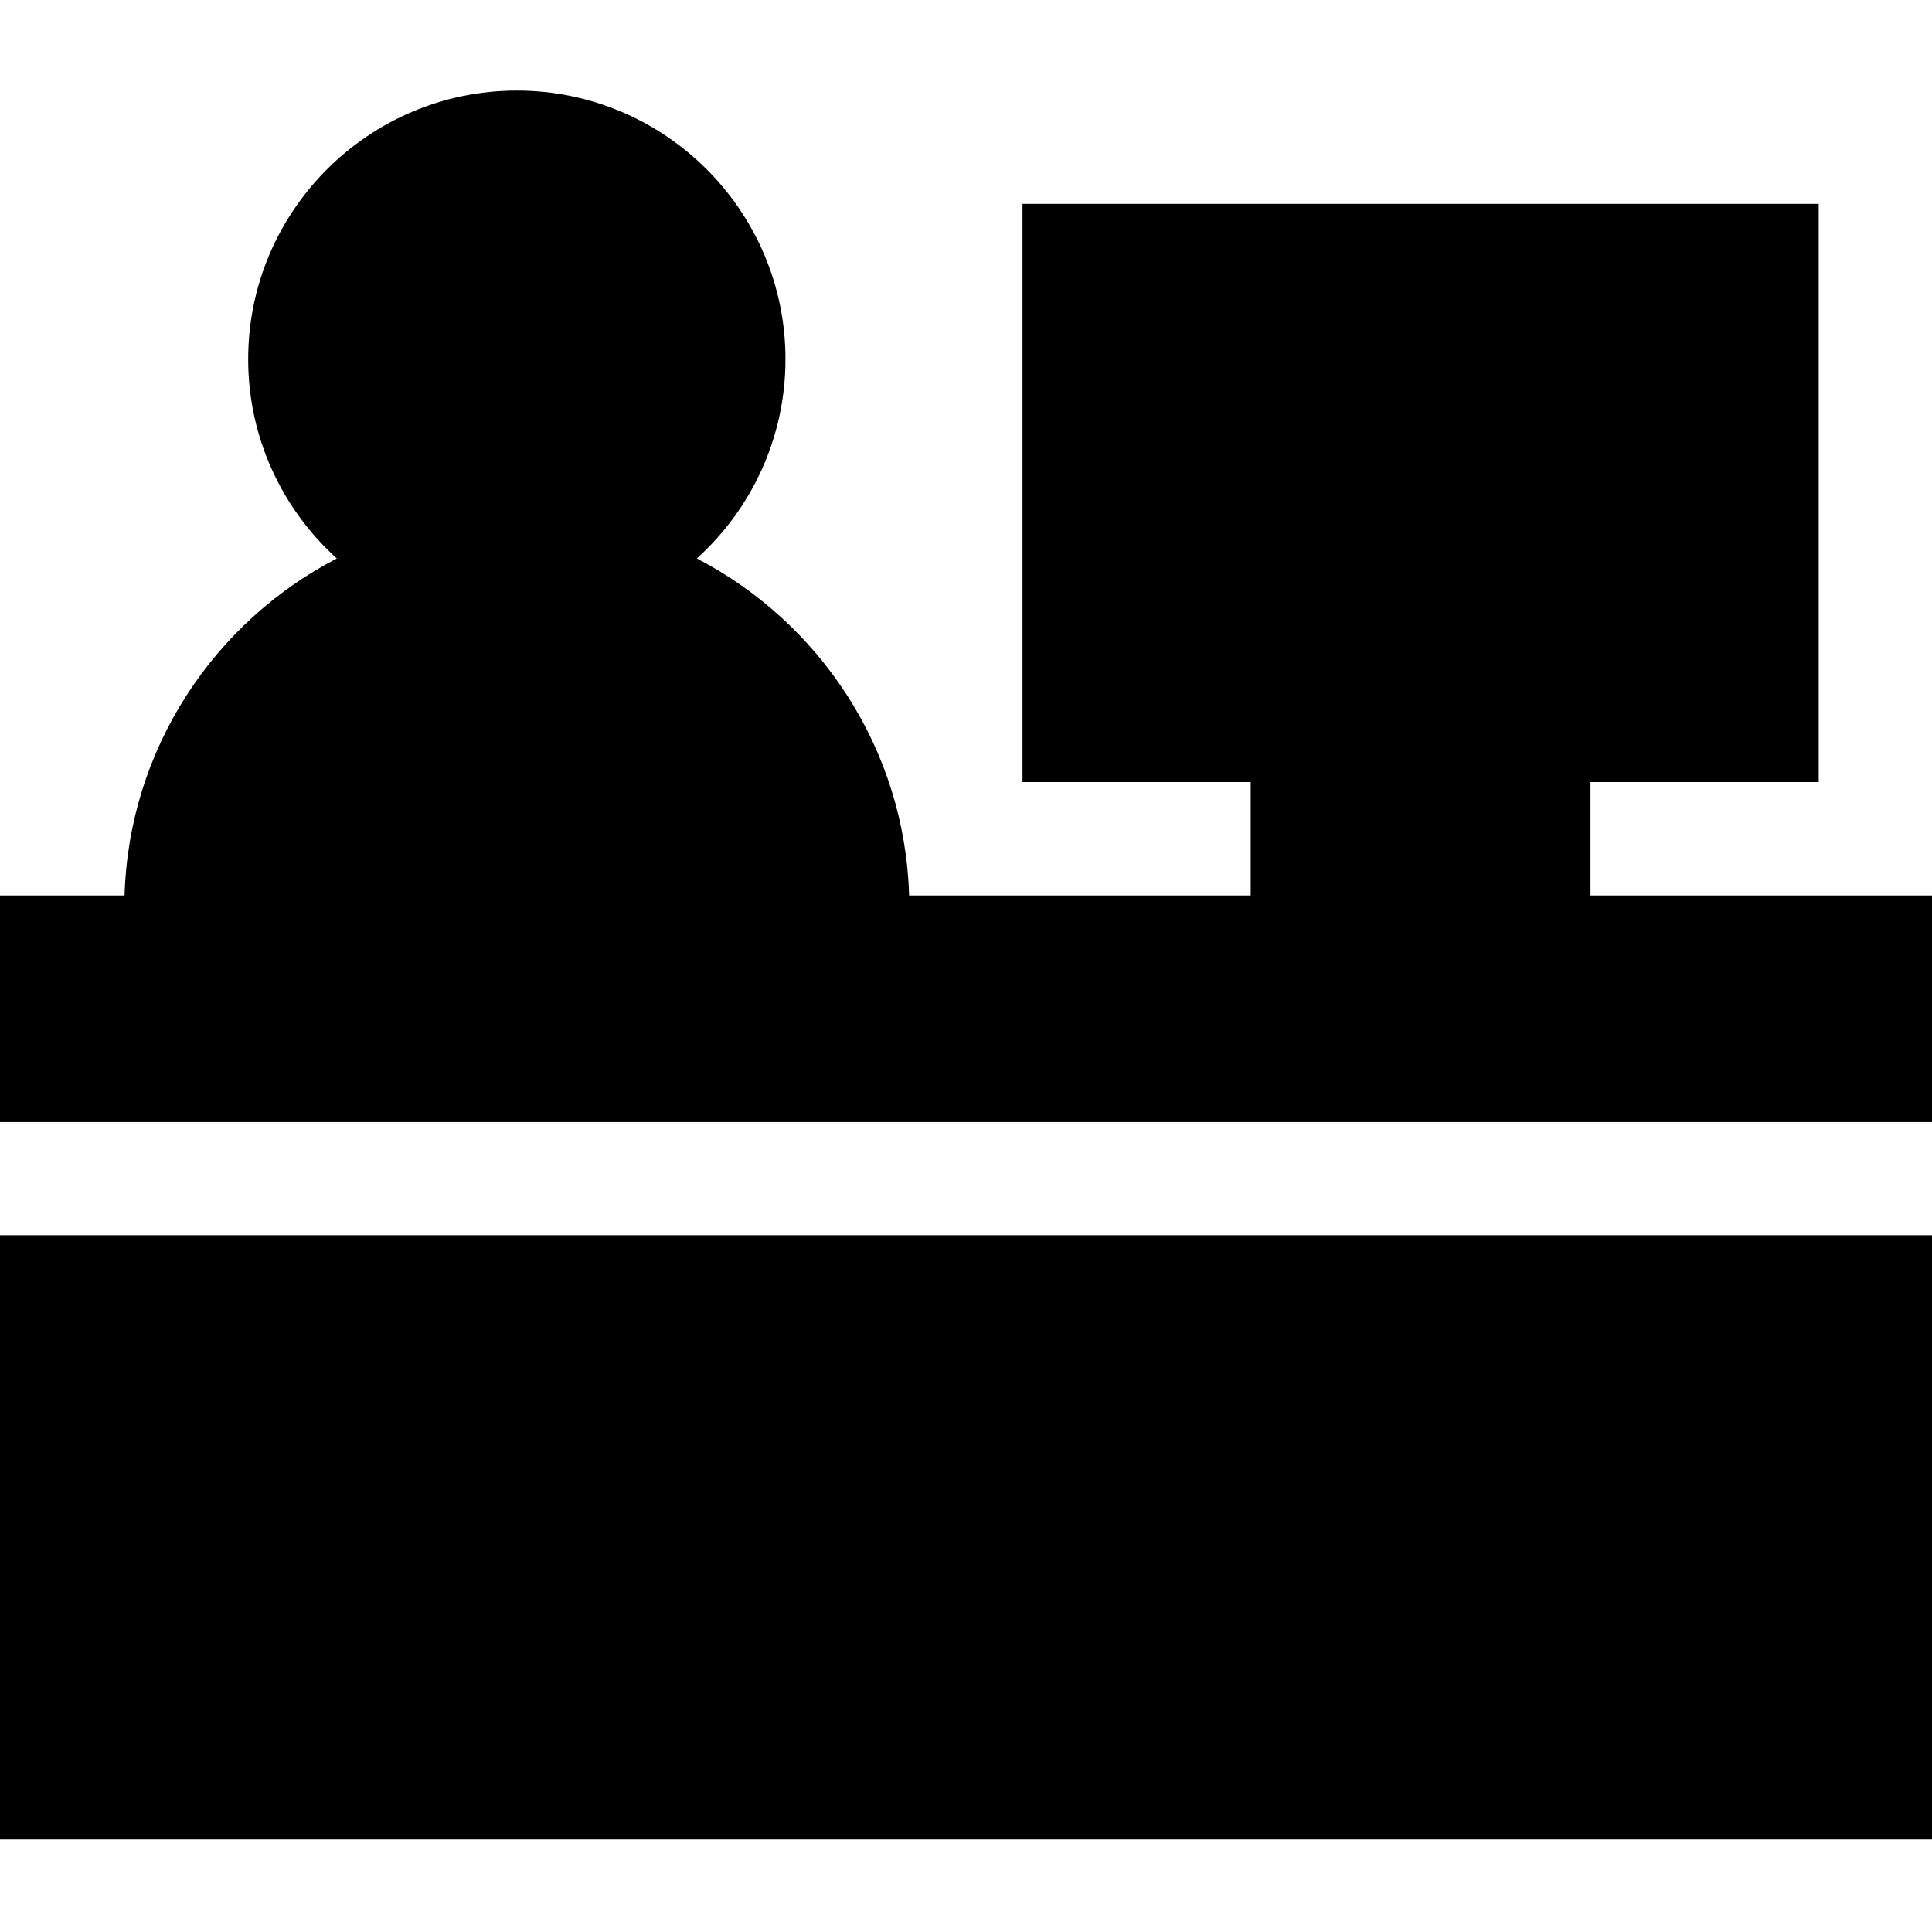 <svg id="Secretaries" fill="currentColor" height="32px" viewBox="0 -24 512 512" width="32px" xmlns="http://www.w3.org/2000/svg"><path d="m0 303.355h512v160.117h-512zm0 0"/><path d="m512 273.355v-60.047h-90.5v-30.047h60.477v-153.238h-211v153.238h60.477v30.047h-90.527c-1.141-38.859-23.699-72.438-56.254-89.312 14.414-13.039 23.488-31.879 23.488-52.801 0-39.258-31.938-71.195-71.195-71.195-39.254 0-71.195 31.938-71.195 71.195 0 20.922 9.074 39.766 23.492 52.801-32.555 16.875-55.113 50.453-56.254 89.312h-33.008v60.051h512zm0 0"/></svg>